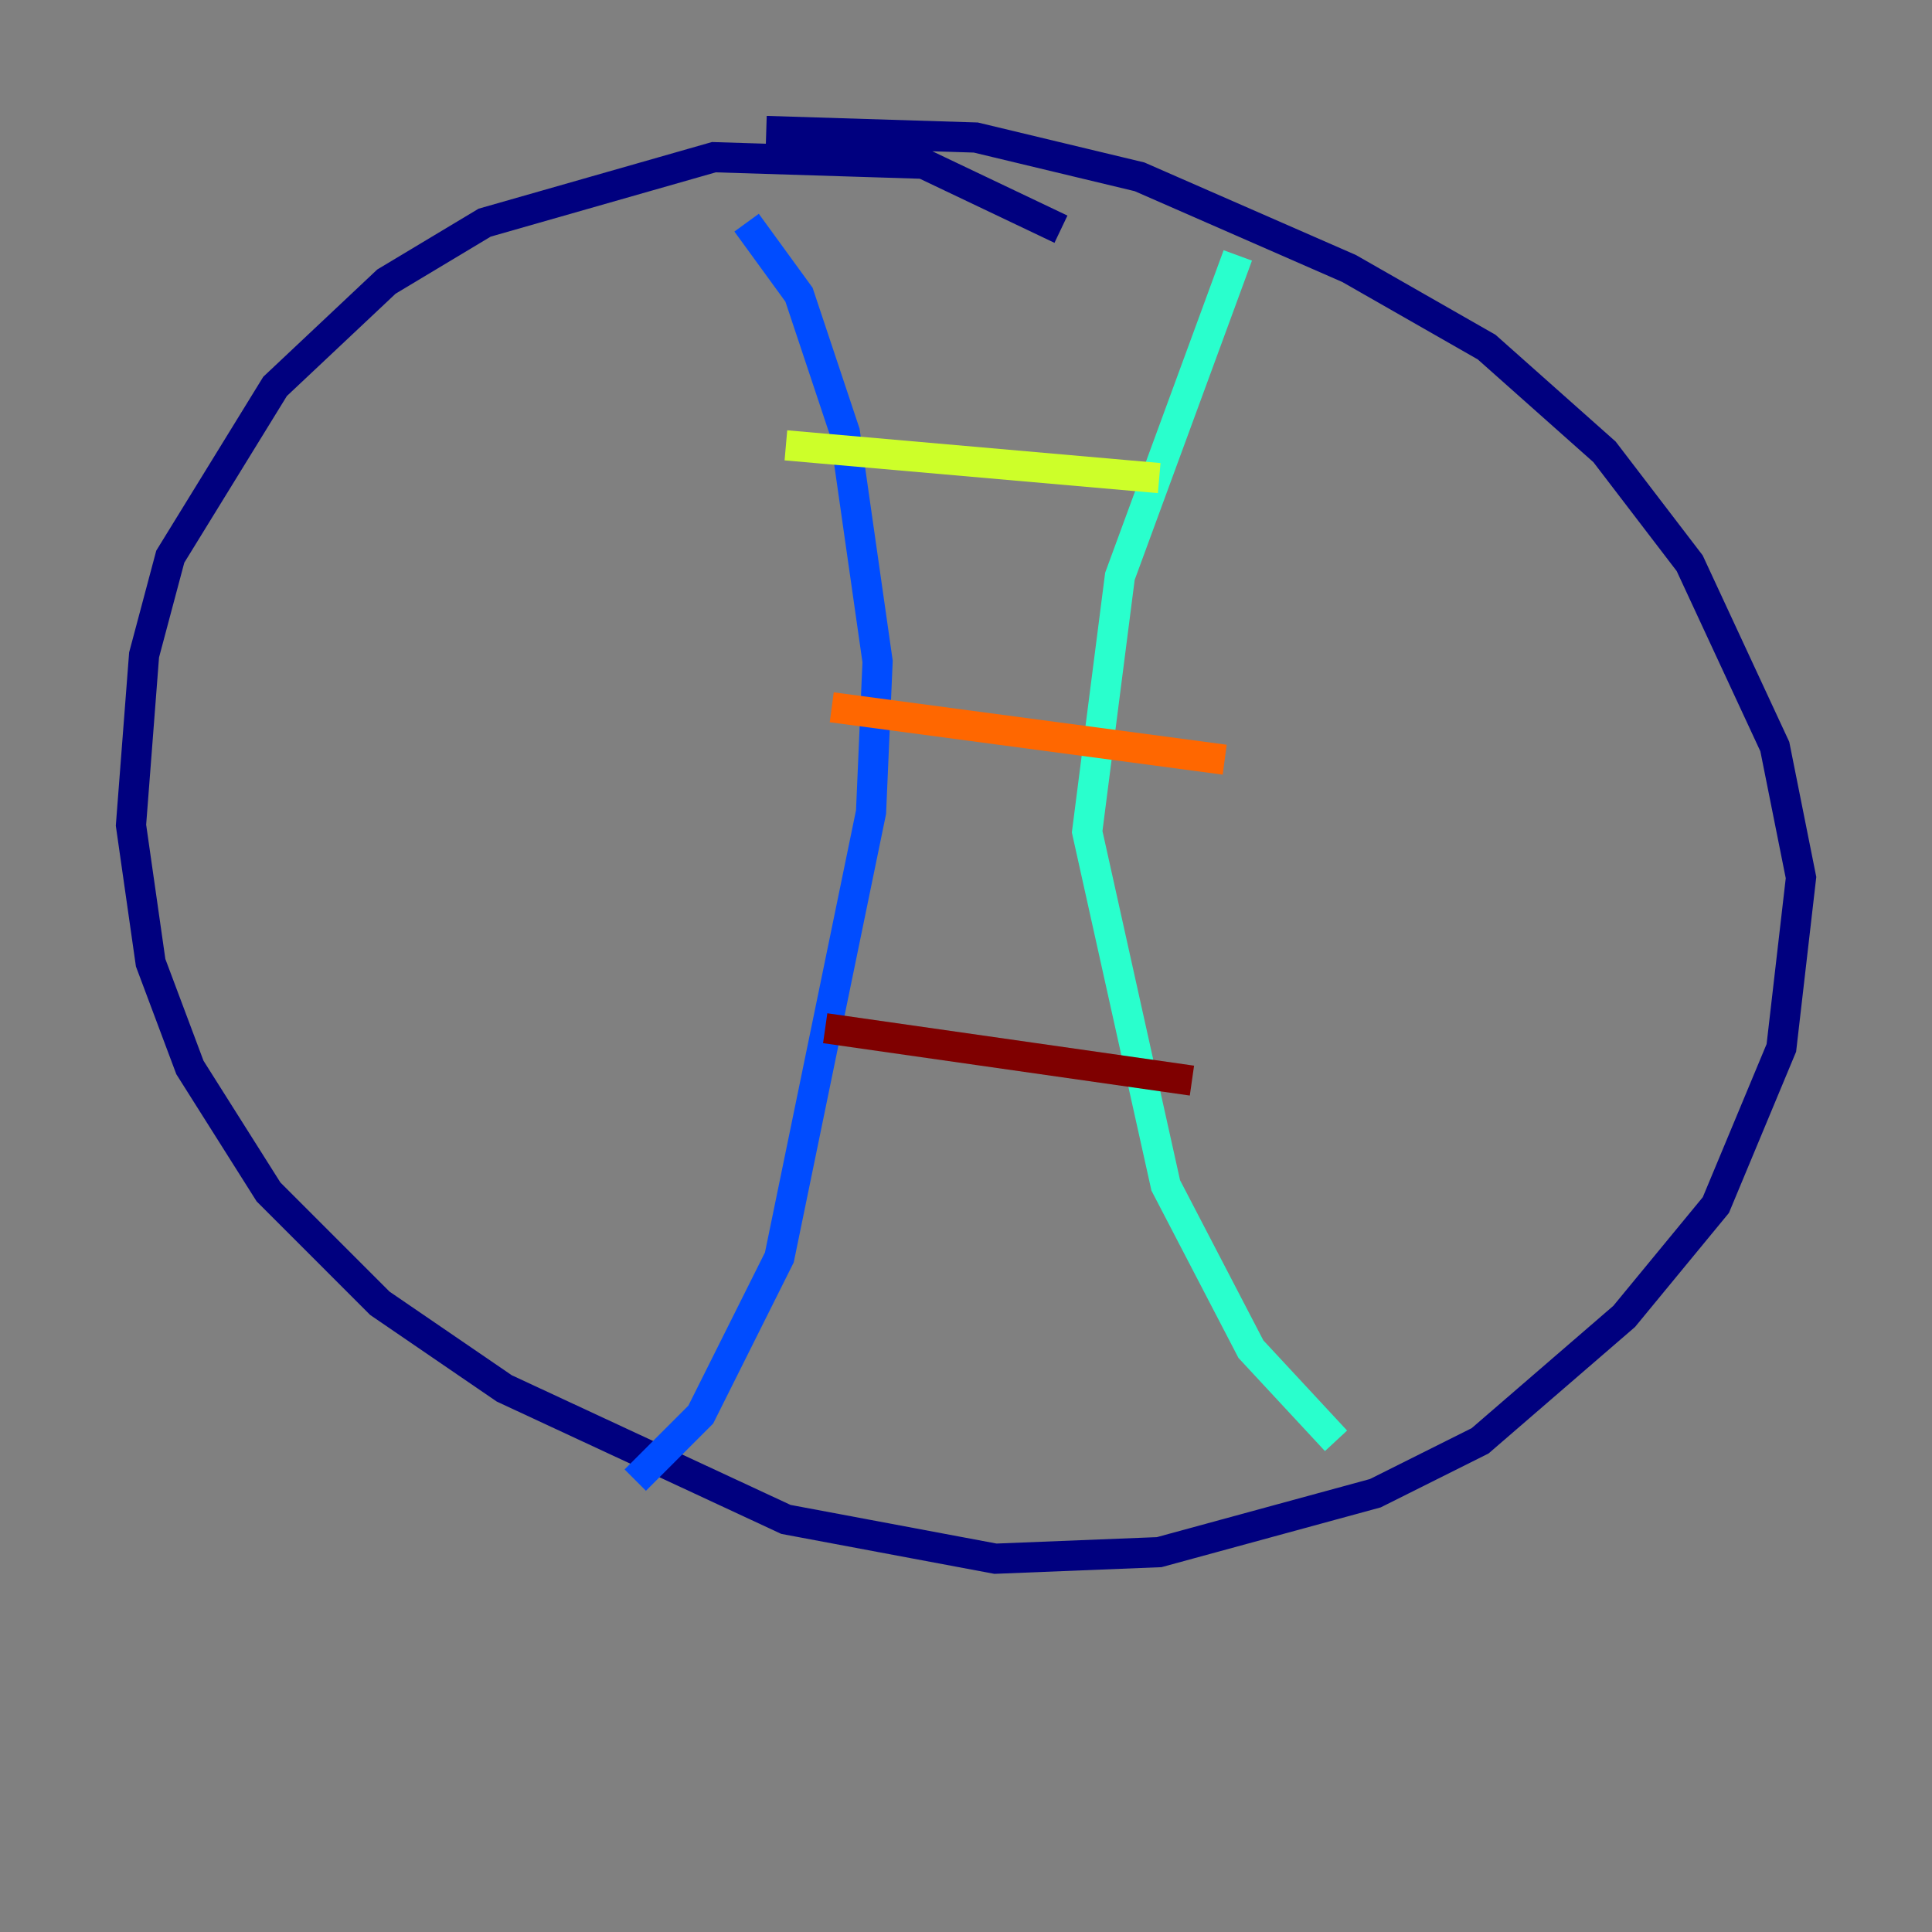 <?xml version="1.0" encoding="utf-8" ?>
<svg baseProfile="tiny" height="128" version="1.2" viewBox="0,0,128,128" width="128" xmlns="http://www.w3.org/2000/svg" xmlns:ev="http://www.w3.org/2001/xml-events" xmlns:xlink="http://www.w3.org/1999/xlink"><rect x="0" y="0" width="128" height="128" fill="#808080" stroke="none"/><defs /><polyline fill="none" points="70.291,15.186 61.18,10.848 47.295,10.414 32.108,14.752 25.6,18.658 18.224,25.6 11.281,36.881 9.546,43.39 8.678,54.671 9.98,63.783 12.583,70.725 17.79,78.969 25.166,86.346 33.41,91.986 52.068,100.664 65.953,103.268 76.8,102.834 91.119,98.929 98.061,95.458 107.607,87.214 113.681,79.837 118.02,69.424 119.322,58.142 117.586,49.464 111.946,37.315 106.305,29.939 98.495,22.997 89.383,17.79 75.498,11.715 64.651,9.112 50.766,8.678" stroke="#00007f" stroke-width="2" /><polyline fill="none" points="49.464,14.752 52.936,19.525 55.973,28.637 58.142,43.824 57.709,53.803 51.634,83.308 46.427,93.722 42.088,98.061" stroke="#004cff" stroke-width="2" /><polyline fill="none" points="82.007,16.922 74.197,38.183 72.027,55.105 77.234,78.536 82.875,89.383 88.515,95.458" stroke="#29ffcd" stroke-width="2" /><polyline fill="none" points="52.068,29.505 76.8,31.675" stroke="#cdff29" stroke-width="2" /><polyline fill="none" points="55.105,46.861 81.139,50.332" stroke="#ff6700" stroke-width="2" /><polyline fill="none" points="54.671,68.122 78.969,71.593" stroke="#7f0000" stroke-width="2" /></svg>